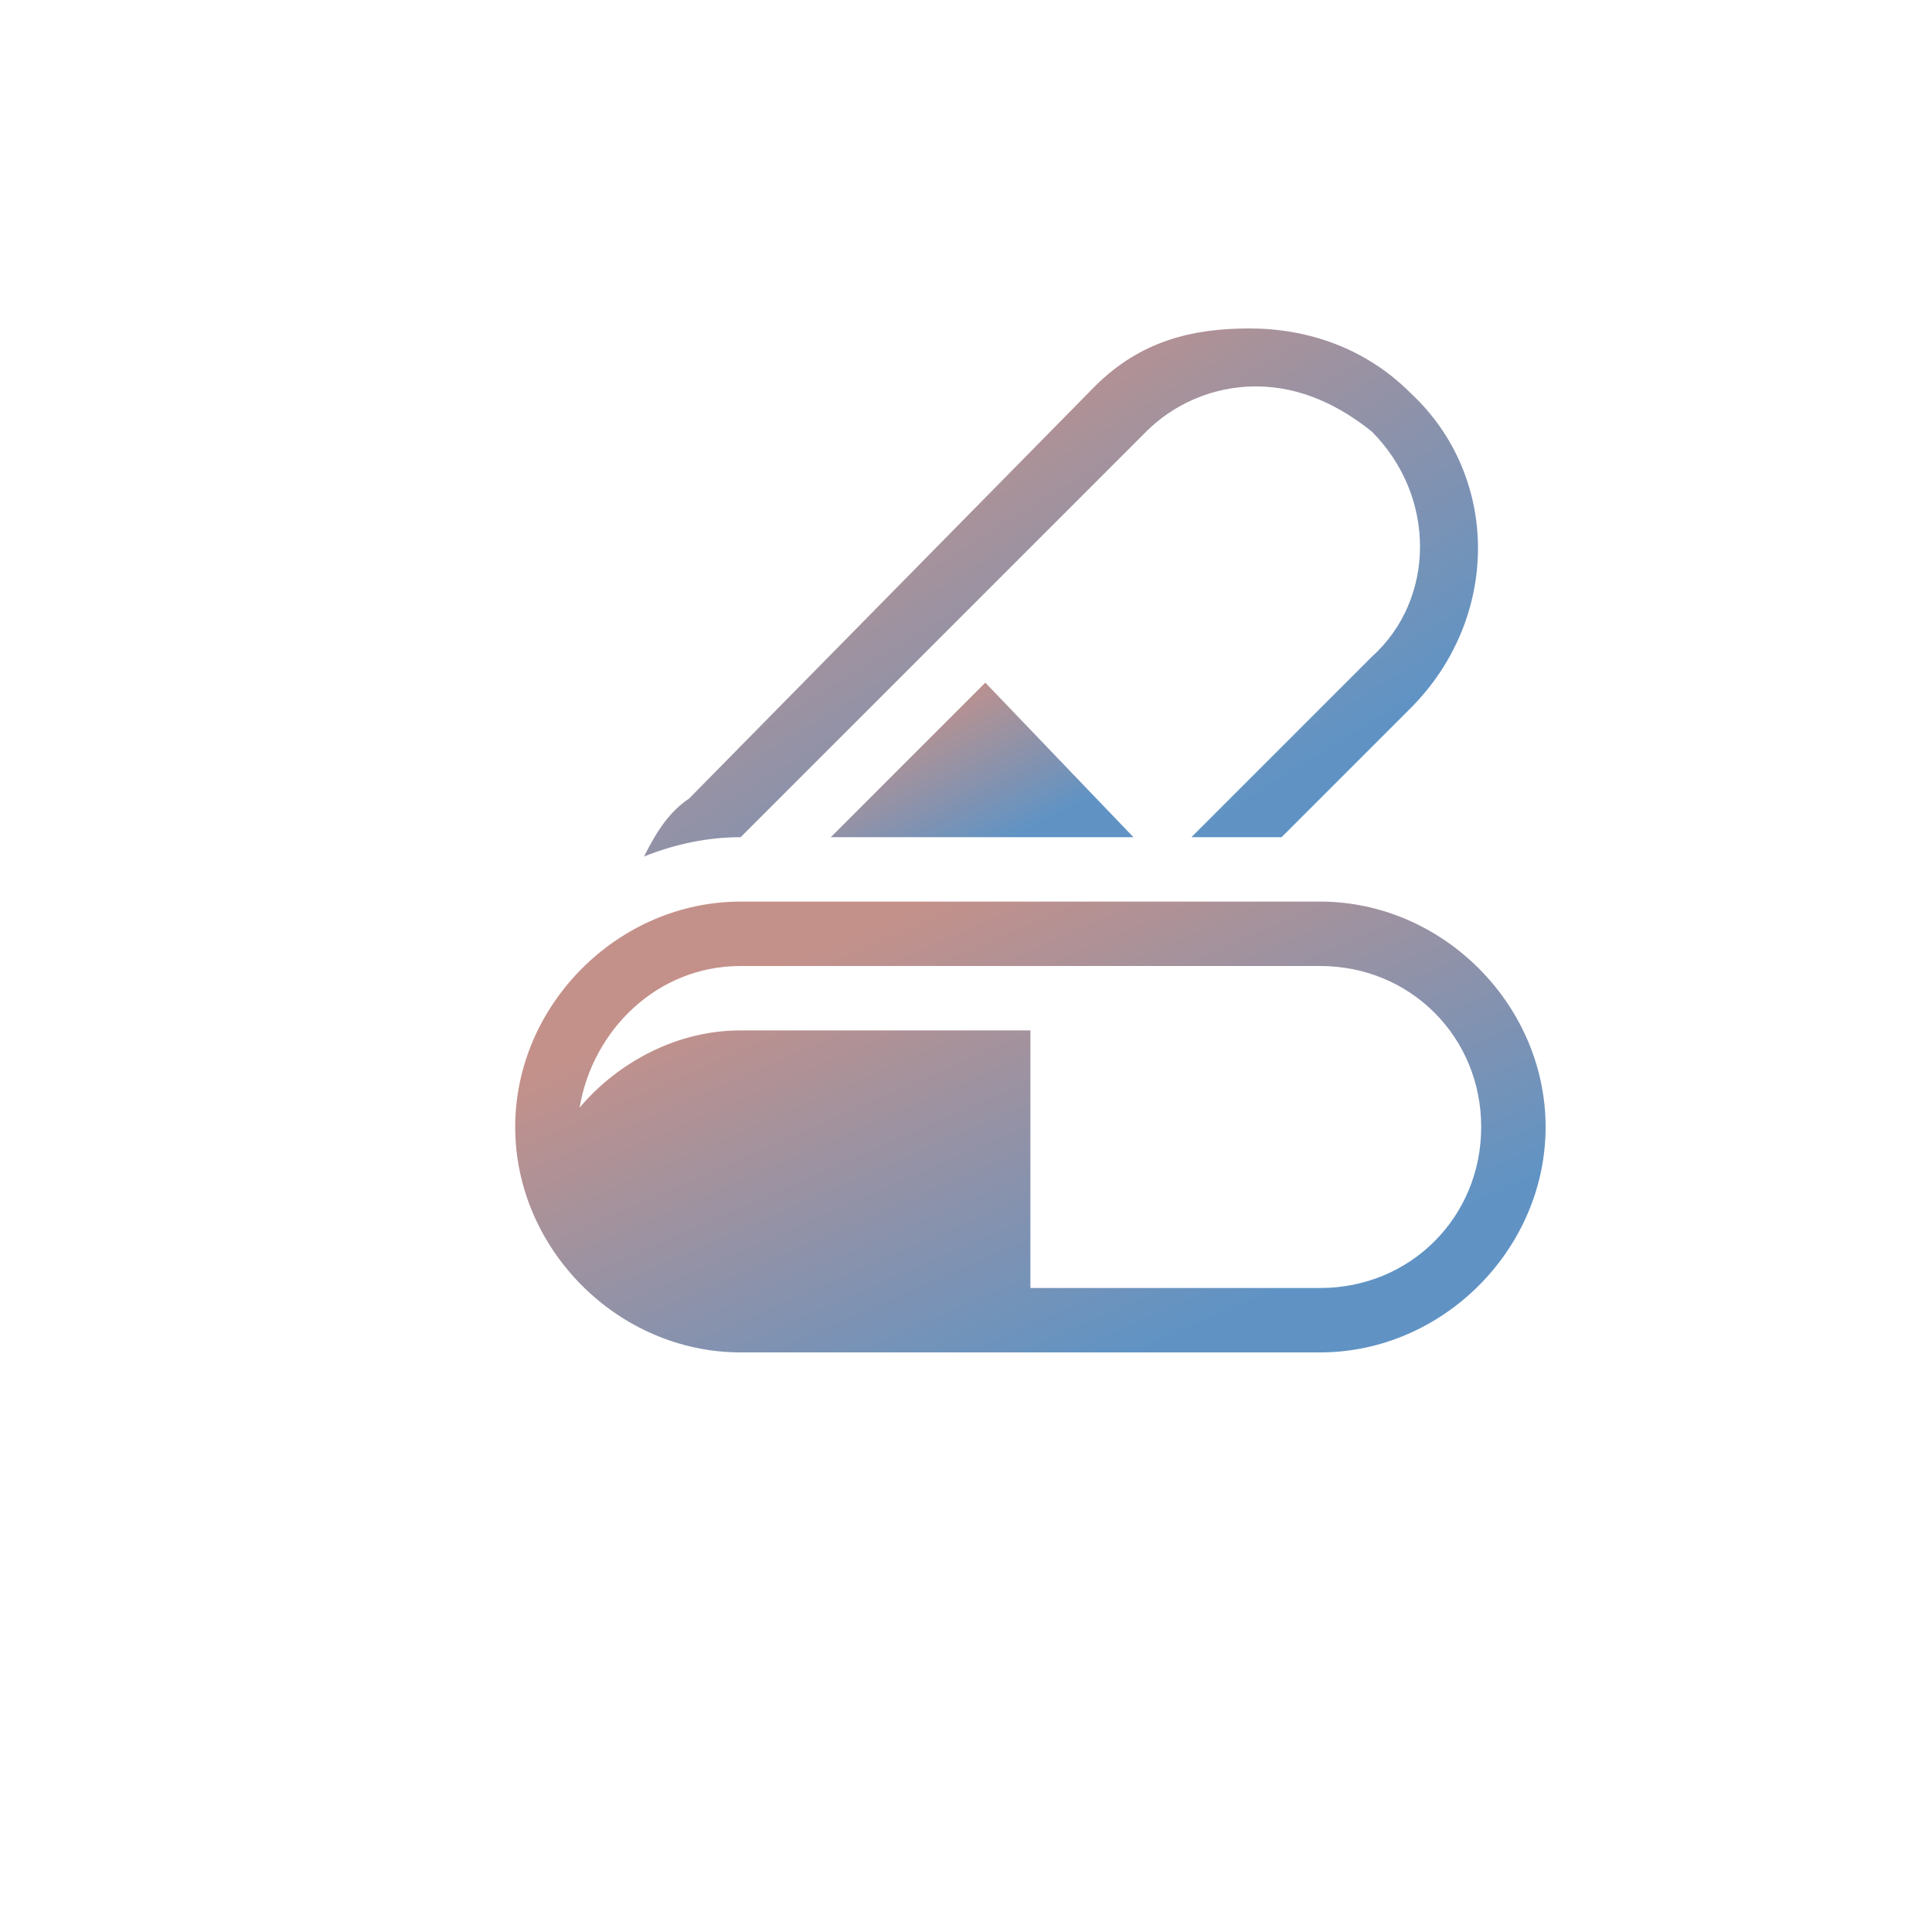 <svg height="100" viewBox="-8 -5 30 30" width="100" xmlns="http://www.w3.org/2000/svg">
<defs>
    <linearGradient id="Gradient1" x1="0" y1="0" x2="1" y2="1">
        <stop offset="20%" stop-color="#c4918a" />
        <stop offset="80%" stop-color="#6093c4" />
    </linearGradient>
</defs>
<g fill="url(#Gradient1)">
<path d="m3.5 8 6.3-6.3c.4-.4 1-.7 1.7-.7s1.3.3 1.8.7c1 1 1 2.6 0 3.5l-2.8 2.8h1.4l2-2c1.4-1.4 1.4-3.6 0-4.9-.7-.7-1.6-1-2.5-1s-1.7.2-2.4.9l-6.3 6.4c-.3.2-.5.5-.7.9.5-.2 1-.3 1.5-.3z"/><path d="m7.3 5.6-2.4 2.4h4.7z"/><path d="m12.5 9h-9c-1.9 0-3.5 1.6-3.5 3.5s1.6 3.5 3.5 3.5h9c1.9 0 3.5-1.6 3.5-3.5s-1.6-3.5-3.5-3.5zm0 6h-4.5v-4h-4.5c-1.1 0-2 .6-2.5 1.2.2-1.2 1.2-2.2 2.5-2.2h9c1.4 0 2.5 1.1 2.5 2.5s-1.1 2.5-2.5 2.5z"/></g></svg>